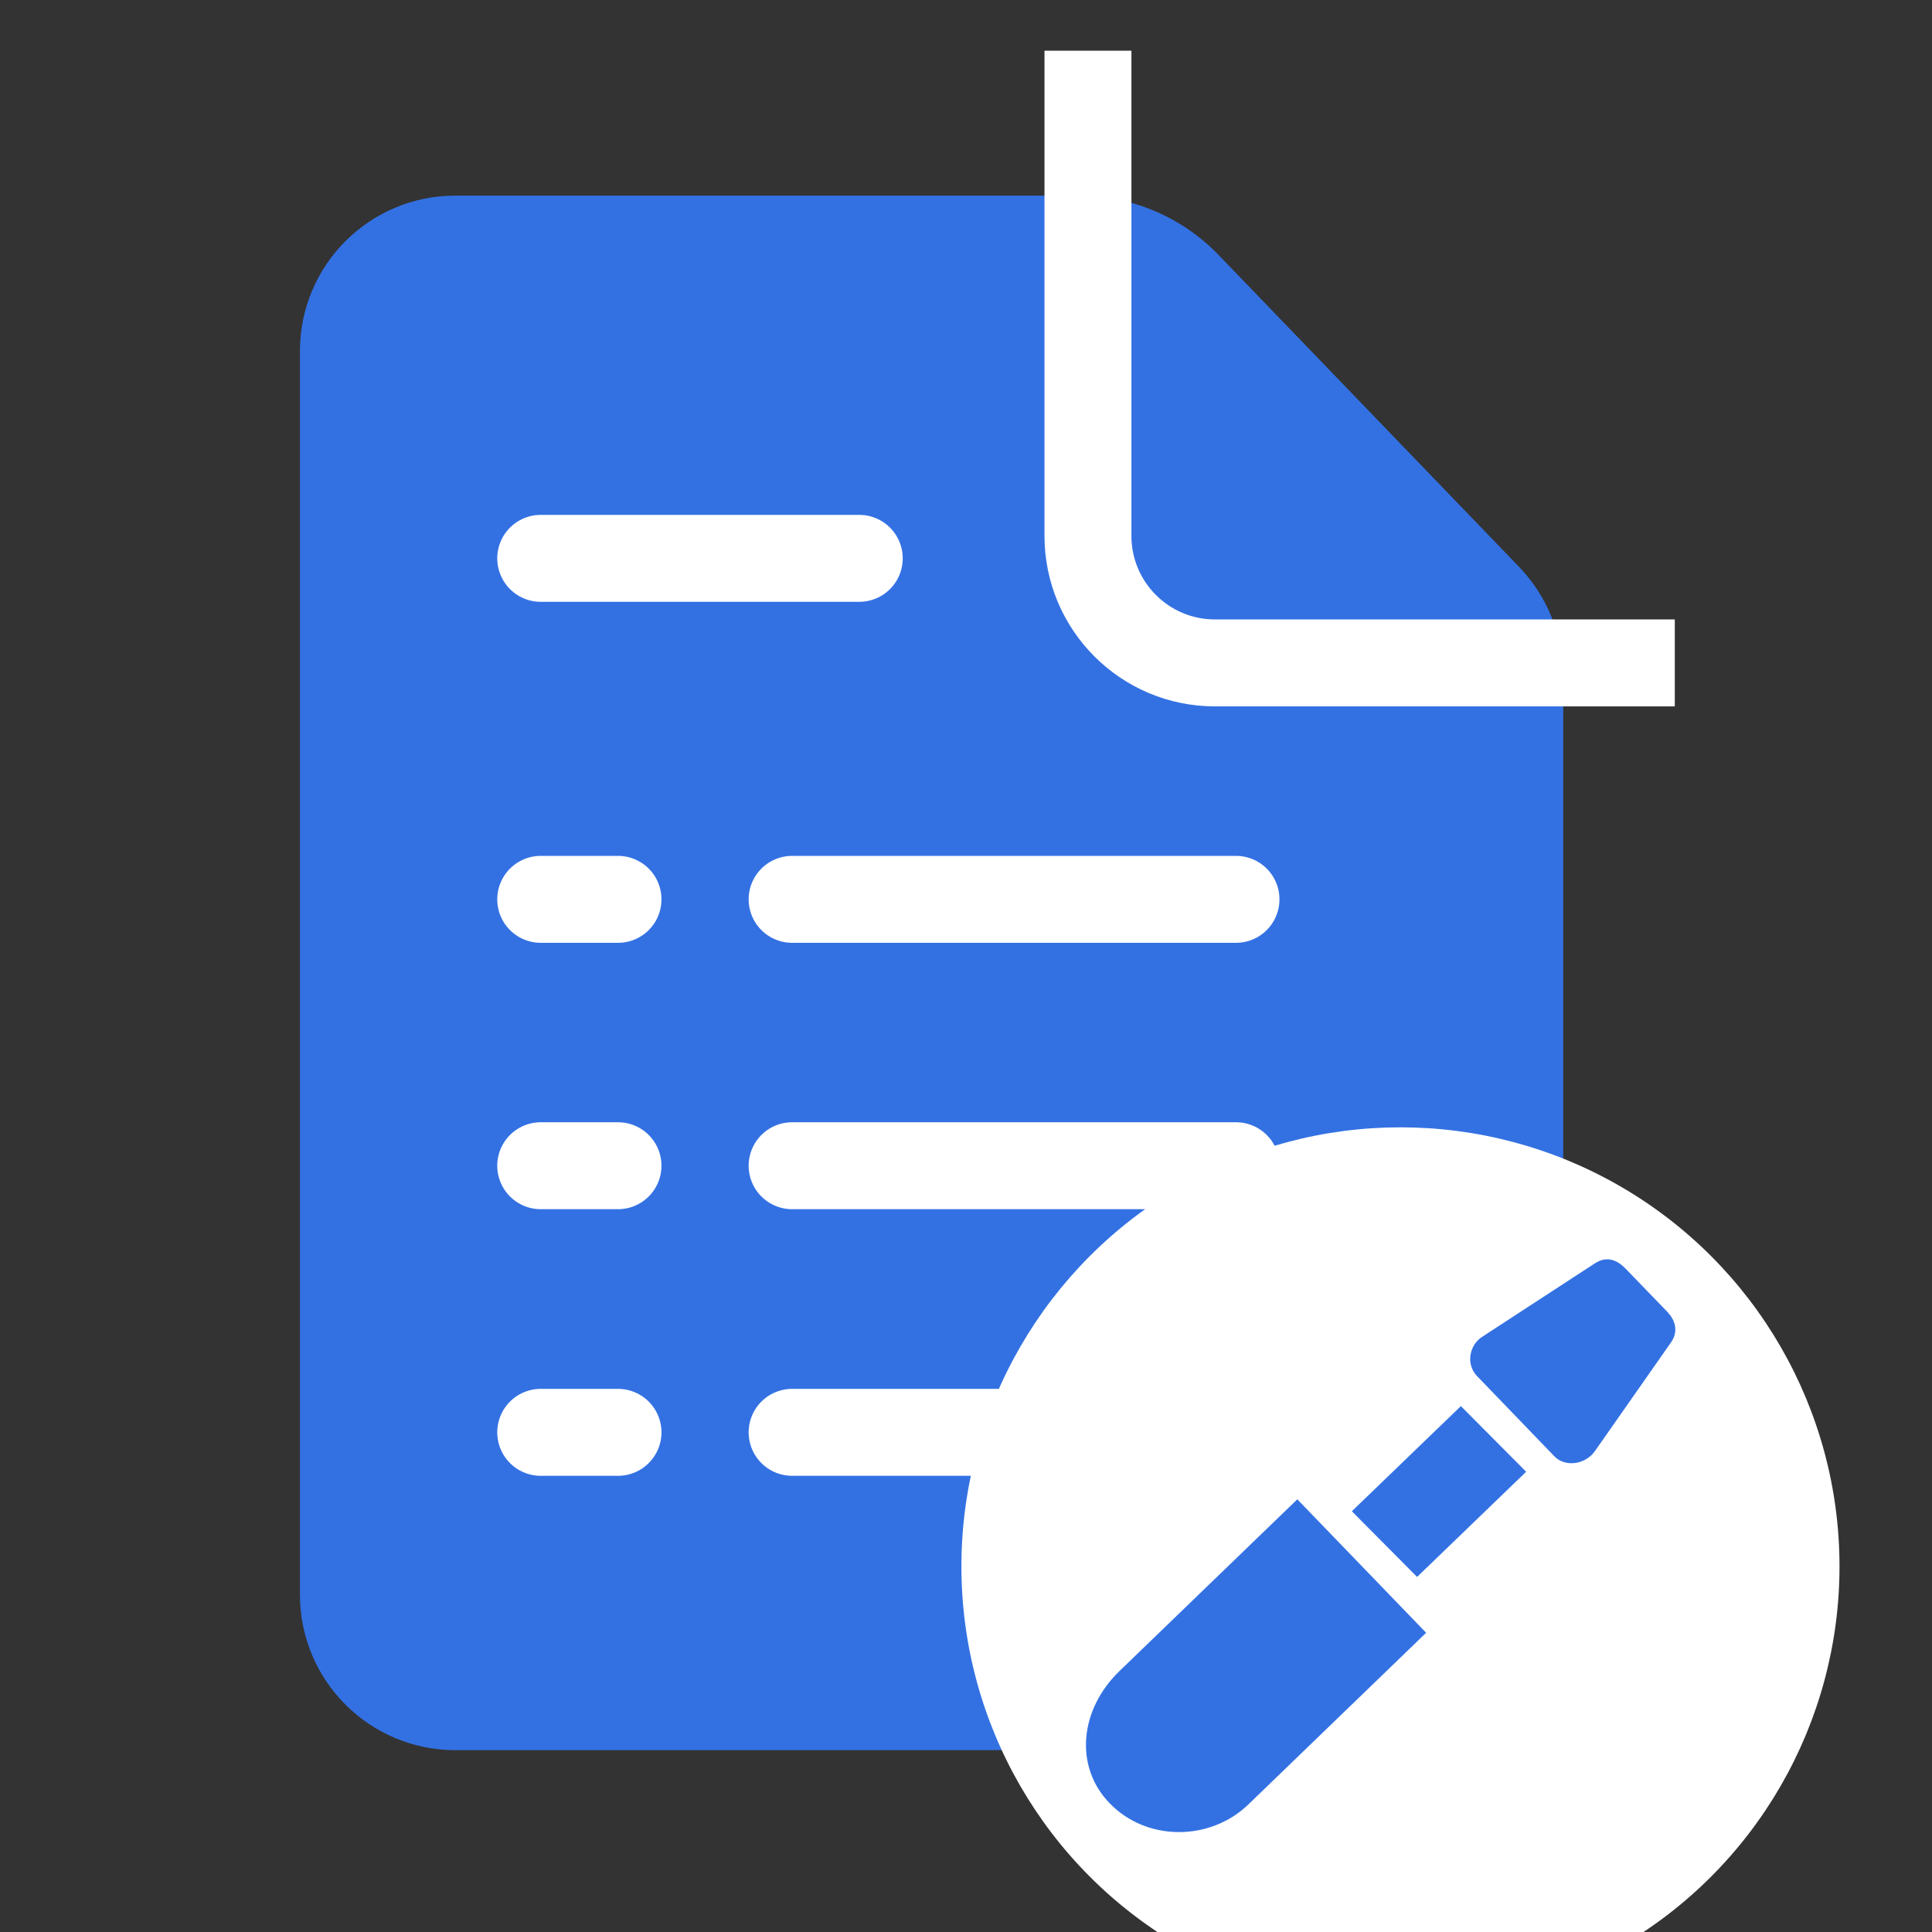<?xml version="1.0" encoding="utf-8"?>
<!-- Generator: Adobe Illustrator 19.2.1, SVG Export Plug-In . SVG Version: 6.00 Build 0)  -->
<svg version="1.1" id="图层_1" xmlns="http://www.w3.org/2000/svg" xmlns:xlink="http://www.w3.org/1999/xlink" x="0px" y="0px"
	 viewBox="0 0 800 800" style="enable-background:new 0 0 800 800;" xml:space="preserve">
<rect x="0" y="0" width="800" height="800" fill="#333333" stroke="none"/>
<style type="text/css">
	.st0{fill:#3371E3;}
	.st1{fill:#FFFFFF;}
	.st2{clip-path:url(#SVGID_2_);}
	.st3{clip-path:url(#SVGID_4_);}
	.st4{clip-path:url(#SVGID_6_);}
	.st5{clip-path:url(#SVGID_8_);}
	.st6{clip-path:url(#SVGID_10_);}
	.st7{clip-path:url(#SVGID_12_);}
	.st8{fill:#FFFFFF;stroke:#FFFFFF;stroke-width:10.277;stroke-miterlimit:10;}
	.st9{clip-path:url(#SVGID_14_);}
	.st10{fill:#3371E3;stroke:#FFFFFF;stroke-width:8;stroke-miterlimit:10;}
	.st11{clip-path:url(#SVGID_14_);fill:#FFFFFF;}
	.st12{clip-path:url(#SVGID_16_);}
	.st13{clip-path:url(#SVGID_18_);}
	.st14{clip-path:url(#SVGID_20_);}
	.st15{clip-path:url(#SVGID_22_);}
	.st16{clip-path:url(#SVGID_22_);fill:#FFFFFF;}
	.st17{clip-path:url(#SVGID_24_);}
	.st18{clip-path:url(#SVGID_26_);}
	.st19{clip-path:url(#SVGID_28_);}
	.st20{clip-path:url(#SVGID_30_);}
	.st21{clip-path:url(#SVGID_32_);}
	.st22{clip-path:url(#SVGID_34_);}
	.st23{fill:none;stroke:#FFFFFF;stroke-width:30.51;stroke-miterlimit:10;}
	.st24{fill:none;stroke:#3371E3;stroke-width:102.913;stroke-miterlimit:10;}
	.st25{clip-path:url(#SVGID_36_);}
	.st26{fill:none;stroke:#FFFFFF;stroke-width:19.77;stroke-linejoin:round;stroke-miterlimit:10;}
	.st27{fill:none;stroke:#FFFFFF;stroke-width:19.77;stroke-linecap:round;stroke-linejoin:round;stroke-miterlimit:10;}
	.st28{clip-path:url(#SVGID_38_);}
	.st29{fill:#FFFFFF;stroke:#FFFFFF;stroke-width:24.79;stroke-miterlimit:10;}
	.st30{fill:none;stroke:#FFFFFF;stroke-width:22.883;stroke-miterlimit:10;}
	.st31{clip-path:url(#SVGID_40_);}
	.st32{clip-path:url(#SVGID_42_);}
	.st33{clip-path:url(#SVGID_42_);fill:#FFFFFF;}
	.st34{clip-path:url(#SVGID_42_);fill:#3371E3;}
	.st35{clip-path:url(#SVGID_44_);}
	.st36{clip-path:url(#SVGID_46_);}
	.st37{clip-path:url(#SVGID_48_);}
	.st38{clip-path:url(#SVGID_50_);}
	.st39{fill:none;stroke:#FFFFFF;stroke-width:28;stroke-linecap:round;stroke-linejoin:round;stroke-miterlimit:10;}
	.st40{clip-path:url(#SVGID_50_);fill:#FFFFFF;}
	.st41{clip-path:url(#SVGID_52_);fill:none;stroke:#3371E3;stroke-width:36;stroke-miterlimit:10;}
	.st42{clip-path:url(#SVGID_52_);fill:#3371E3;}
	.st43{clip-path:url(#SVGID_52_);}
	
		.st44{clip-path:url(#SVGID_52_);fill:none;stroke:#3371E3;stroke-width:28;stroke-linecap:round;stroke-linejoin:round;stroke-miterlimit:10;}
	.st45{clip-path:url(#SVGID_52_);fill:#FFFFFF;}
	.st46{clip-path:url(#SVGID_54_);}
	.st47{fill:none;stroke:#FFFFFF;stroke-width:36;stroke-miterlimit:10;}
	.st48{fill:none;stroke:#FFFFFF;stroke-width:36;stroke-linecap:round;stroke-linejoin:round;stroke-miterlimit:10;}
	.st49{clip-path:url(#SVGID_54_);fill:#FFFFFF;}
	.st50{clip-path:url(#SVGID_56_);fill:none;stroke:#3371E3;stroke-width:50;stroke-miterlimit:10;}
	.st51{clip-path:url(#SVGID_56_);fill:none;stroke:#3371E3;stroke-width:36;stroke-miterlimit:10;}
	
		.st52{clip-path:url(#SVGID_56_);fill:none;stroke:#3371E3;stroke-width:36;stroke-linecap:round;stroke-linejoin:round;stroke-miterlimit:10;}
	.st53{clip-path:url(#SVGID_56_);fill:#3371E3;}
	.st54{clip-path:url(#SVGID_56_);fill:#FFFFFF;}
	.st55{clip-path:url(#SVGID_56_);}
	.st56{clip-path:url(#SVGID_58_);}
	.st57{fill:#3371E3;stroke:#3371E3;stroke-width:24;stroke-miterlimit:10;}
	.st58{clip-path:url(#SVGID_60_);fill:#3371E3;}
	.st59{clip-path:url(#SVGID_62_);fill:none;stroke:#3371E3;stroke-width:60;stroke-miterlimit:10;}
	.st60{clip-path:url(#SVGID_62_);fill:#3371E3;}
	.st61{clip-path:url(#SVGID_62_);fill:#3371E3;stroke:#3371E3;stroke-width:5;stroke-miterlimit:10;}
	.st62{clip-path:url(#SVGID_64_);fill:none;stroke:#3371E3;stroke-width:60;stroke-miterlimit:10;}
	.st63{clip-path:url(#SVGID_64_);fill:#3371E3;}
	.st64{clip-path:url(#SVGID_64_);}
	.st65{clip-path:url(#SVGID_66_);fill:#3371E3;}
	.st66{clip-path:url(#SVGID_66_);fill:none;stroke:#3371E3;stroke-width:48;stroke-miterlimit:10;}
	.st67{clip-path:url(#SVGID_66_);fill:#FFFFFF;}
	.st68{clip-path:url(#SVGID_66_);}
</style>
<g>
	<defs>
		<rect id="SVGID_53_" width="800" height="800"/>
	</defs>
	<clipPath id="SVGID_2_">
		<use xlink:href="#SVGID_53_"  style="overflow:visible;"/>
	</clipPath>
	<g class="st2">
		<path class="st0" d="M446.7,81H188.6c-35.6,0-64.4,28.8-64.4,64.4v514.9c0,35.6,28.8,64.4,64.4,64.4h394.3
			c35.6,0,64.4-28.8,64.4-64.4v-380c0-17.1-6.6-33.5-18.5-45.8l-124-128.7C489.6,89.9,468.6,81,446.7,81z"/>
		<path class="st47" d="M450.5,21v200.9c0,29,23.5,52.6,52.6,52.6h190.4"/>
		<g>
			<line class="st48" x1="328" y1="372.4" x2="511.8" y2="372.4"/>
			<line class="st48" x1="223.9" y1="231.2" x2="355.8" y2="231.2"/>
			<line class="st48" x1="328" y1="482.7" x2="511.8" y2="482.7"/>
			<line class="st48" x1="328" y1="593.1" x2="511.8" y2="593.1"/>
			<line class="st48" x1="223.9" y1="372.4" x2="255.9" y2="372.4"/>
			<line class="st48" x1="223.9" y1="482.7" x2="255.9" y2="482.7"/>
			<line class="st48" x1="223.9" y1="593.1" x2="255.9" y2="593.1"/>
		</g>
	</g>
	<circle style="clip-path:url(#SVGID_2_);fill:#FFFFFF;" cx="579.9" cy="648.6" r="181.8"/>
	<g class="st2">
		<path class="st0" d="M582.2,657.4l59-56.9l2.4,2.5c2.1,2.2,5.2,3.2,8.5,2.8c3.3-0.4,6.4-2.2,8.3-4.9l31.5-45
			c1.4-1.9,3.9-7-1.5-12.7l-17.4-18c-5.1-5.2-9.5-4-12.4-2.2l-46.8,30.5c-2.7,1.7-4.4,4.5-4.9,7.6c-0.5,3.2,0.5,6.4,2.7,8.7l3,3.1
			l-59,56.9L542.2,616l-78.6,75.9c-16.8,16.2-18.6,39.7-4.3,54.6l0.3,0.3c15.1,15.6,41.3,15.8,57.3,0.4l78.6-75.9L582.2,657.4z"/>
		<polygon class="st1" points="594.2,679.9 603.1,669.4 544.6,610.5 536.1,619.7 		"/>
		<polygon class="st1" points="641.2,600.5 636.1,613.6 602.2,579.5 614.5,572.8 		"/>
	</g>
</g>
</svg>
